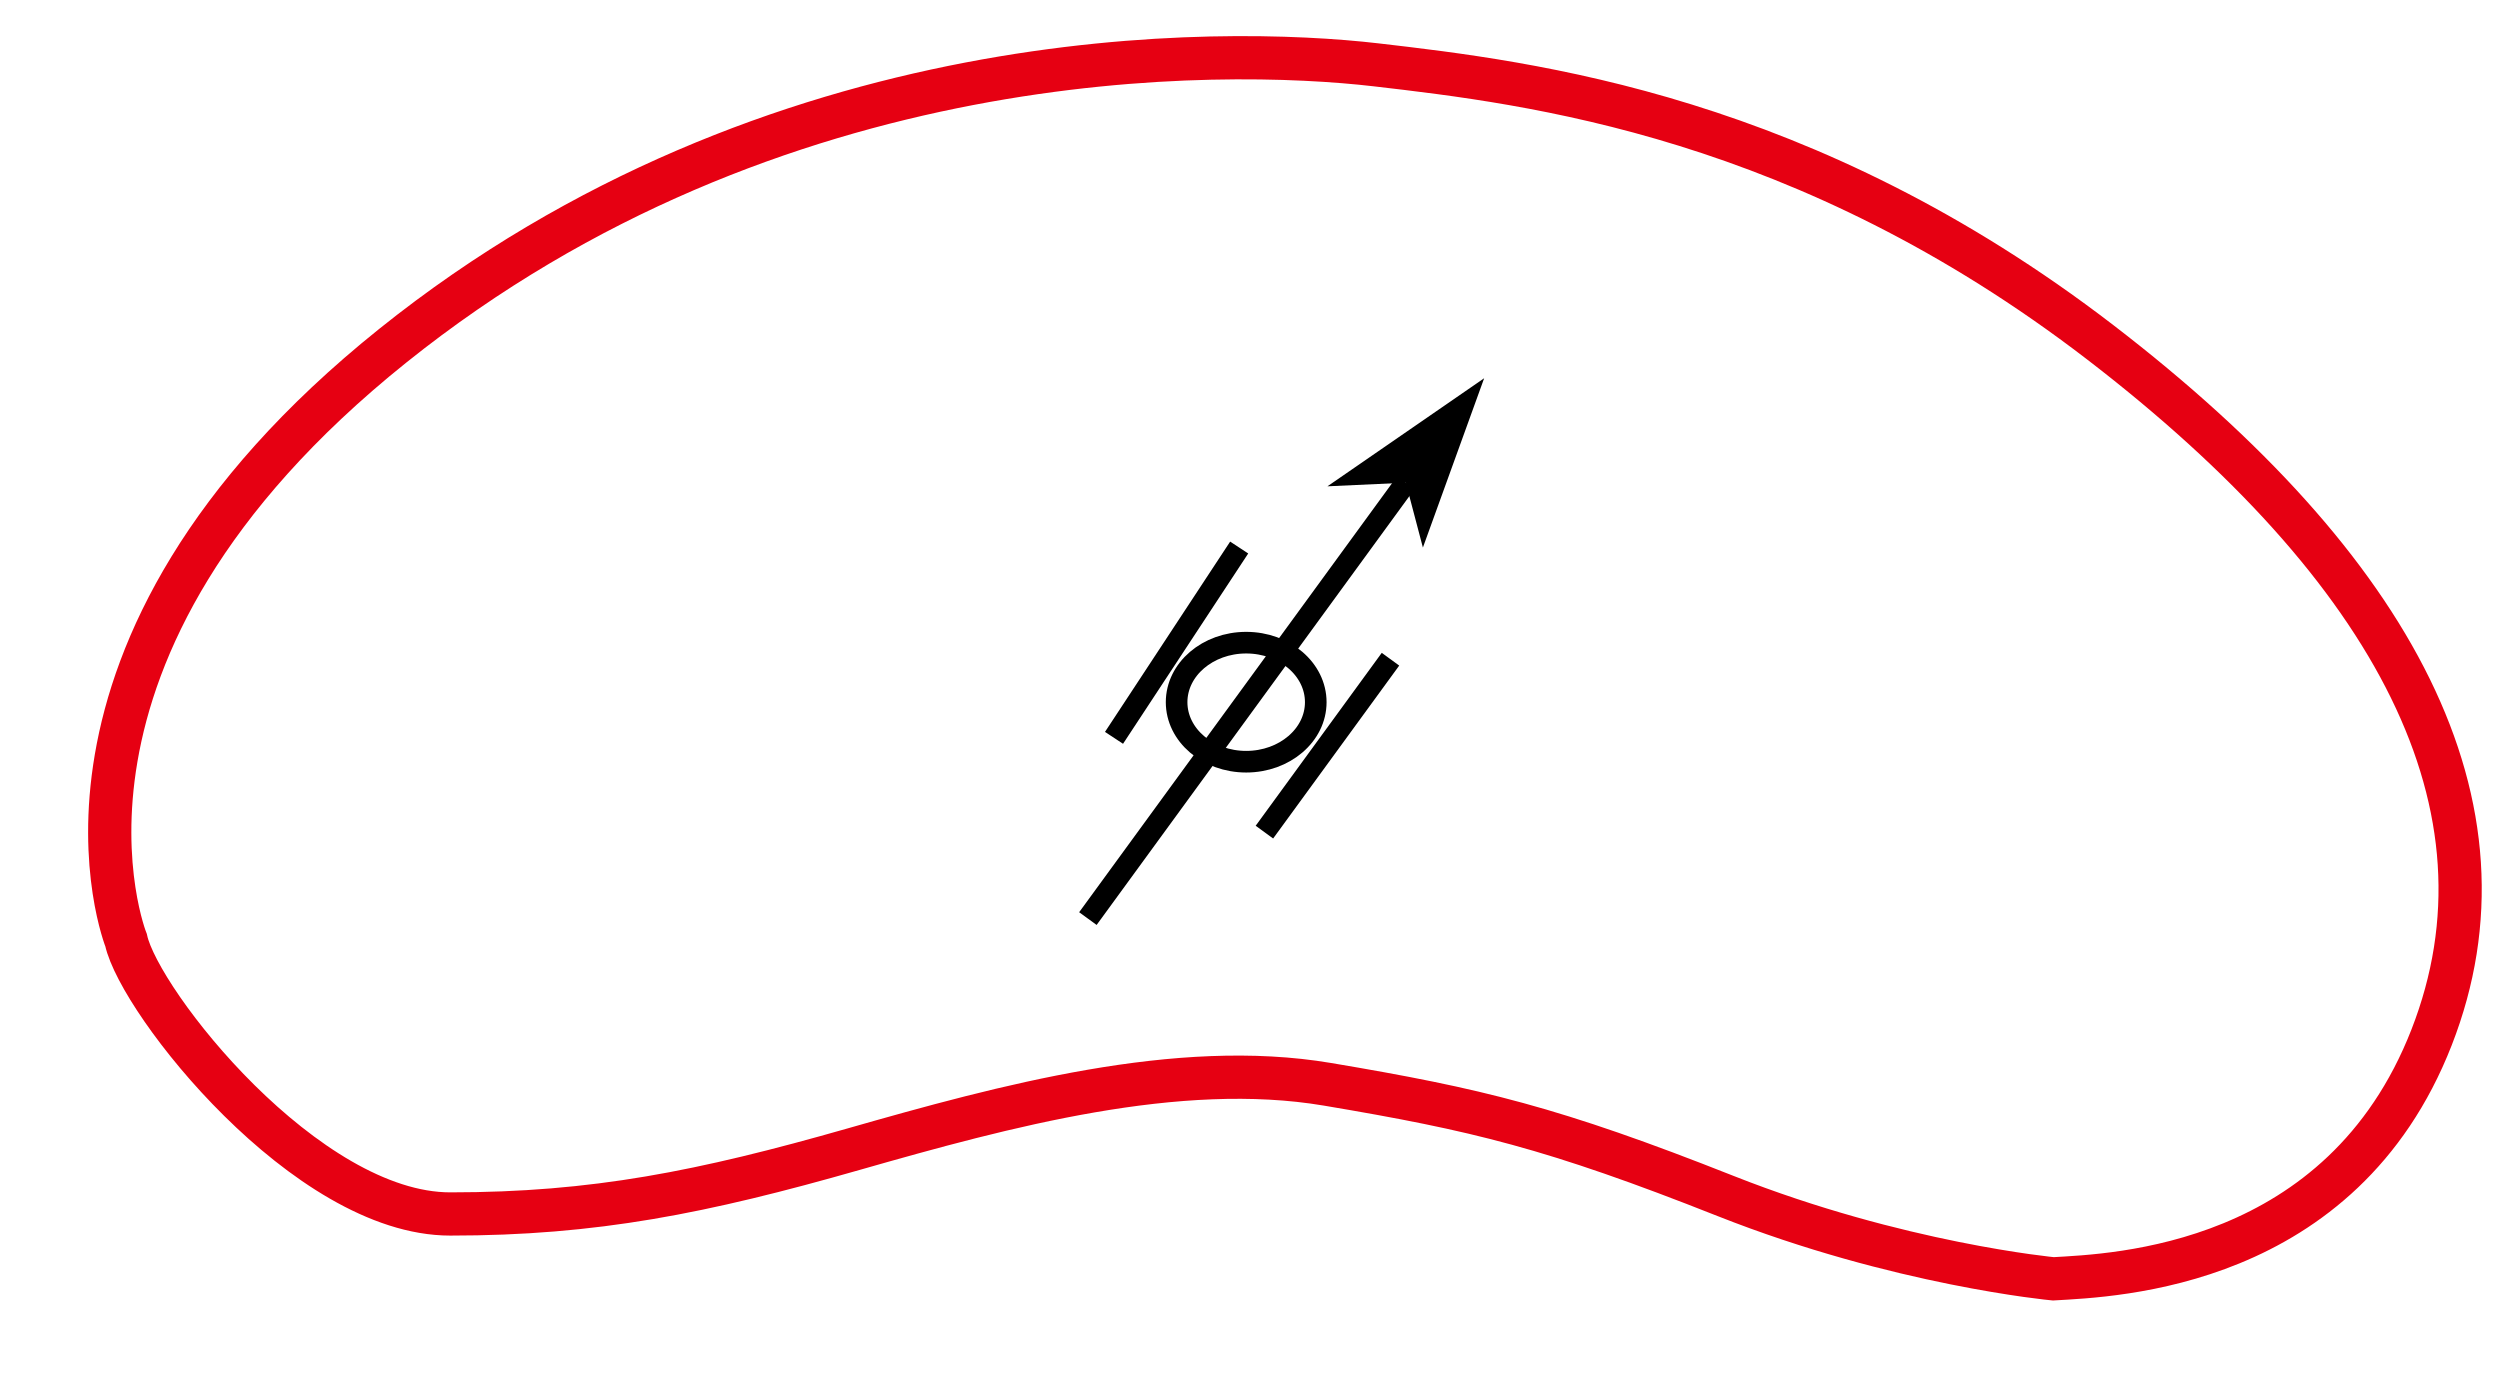 <?xml version="1.0" encoding="utf-8"?>
<!-- Generator: Adobe Illustrator 16.0.0, SVG Export Plug-In . SVG Version: 6.00 Build 0)  -->
<!DOCTYPE svg PUBLIC "-//W3C//DTD SVG 1.1//EN" "http://www.w3.org/Graphics/SVG/1.1/DTD/svg11.dtd">
<svg version="1.1" id="图层_2" xmlns="http://www.w3.org/2000/svg" xmlns:xlink="http://www.w3.org/1999/xlink" x="0px" y="0px"
	 width="115.667px" height="64px" viewBox="0 0 115.667 64" enable-background="new 0 0 115.667 64" xml:space="preserve">
<line fill="#FFFFFF" stroke="#000000" stroke-miterlimit="10" x1="51.542" y1="34.138" x2="57.333" y2="25.333"/>
<line fill="#FFFFFF" stroke="#000000" stroke-miterlimit="10" x1="58.5" y1="38.5" x2="64.333" y2="30.5"/>
<polygon points="65.833,25.333 68.667,17.5 61.417,22.5 65.042,22.333 "/>
<path fill="none" stroke="#E60012" stroke-width="2" stroke-miterlimit="10" d="M5.833,43.5c0,0-5.333-13.333,12.333-27.5
	S56.5,2.167,63.667,3s19.833,2.333,33.5,12.833S116.667,37.333,112.5,48S97.834,59.001,95,59.167c0,0-7.167-0.668-15.167-3.834
	s-11.498-3.999-18.416-5.166c-6.917-1.167-14.917,1-21.917,3s-12,3-18.667,3S6.468,46.382,5.833,43.5z"/>
<line stroke="#000000" stroke-miterlimit="10" x1="50.333" y1="42.5" x2="65.042" y2="22.333"/>
<ellipse fill="none" stroke="#000000" stroke-miterlimit="10" cx="57.657" cy="32.488" rx="3.219" ry="2.754"/>
</svg>
